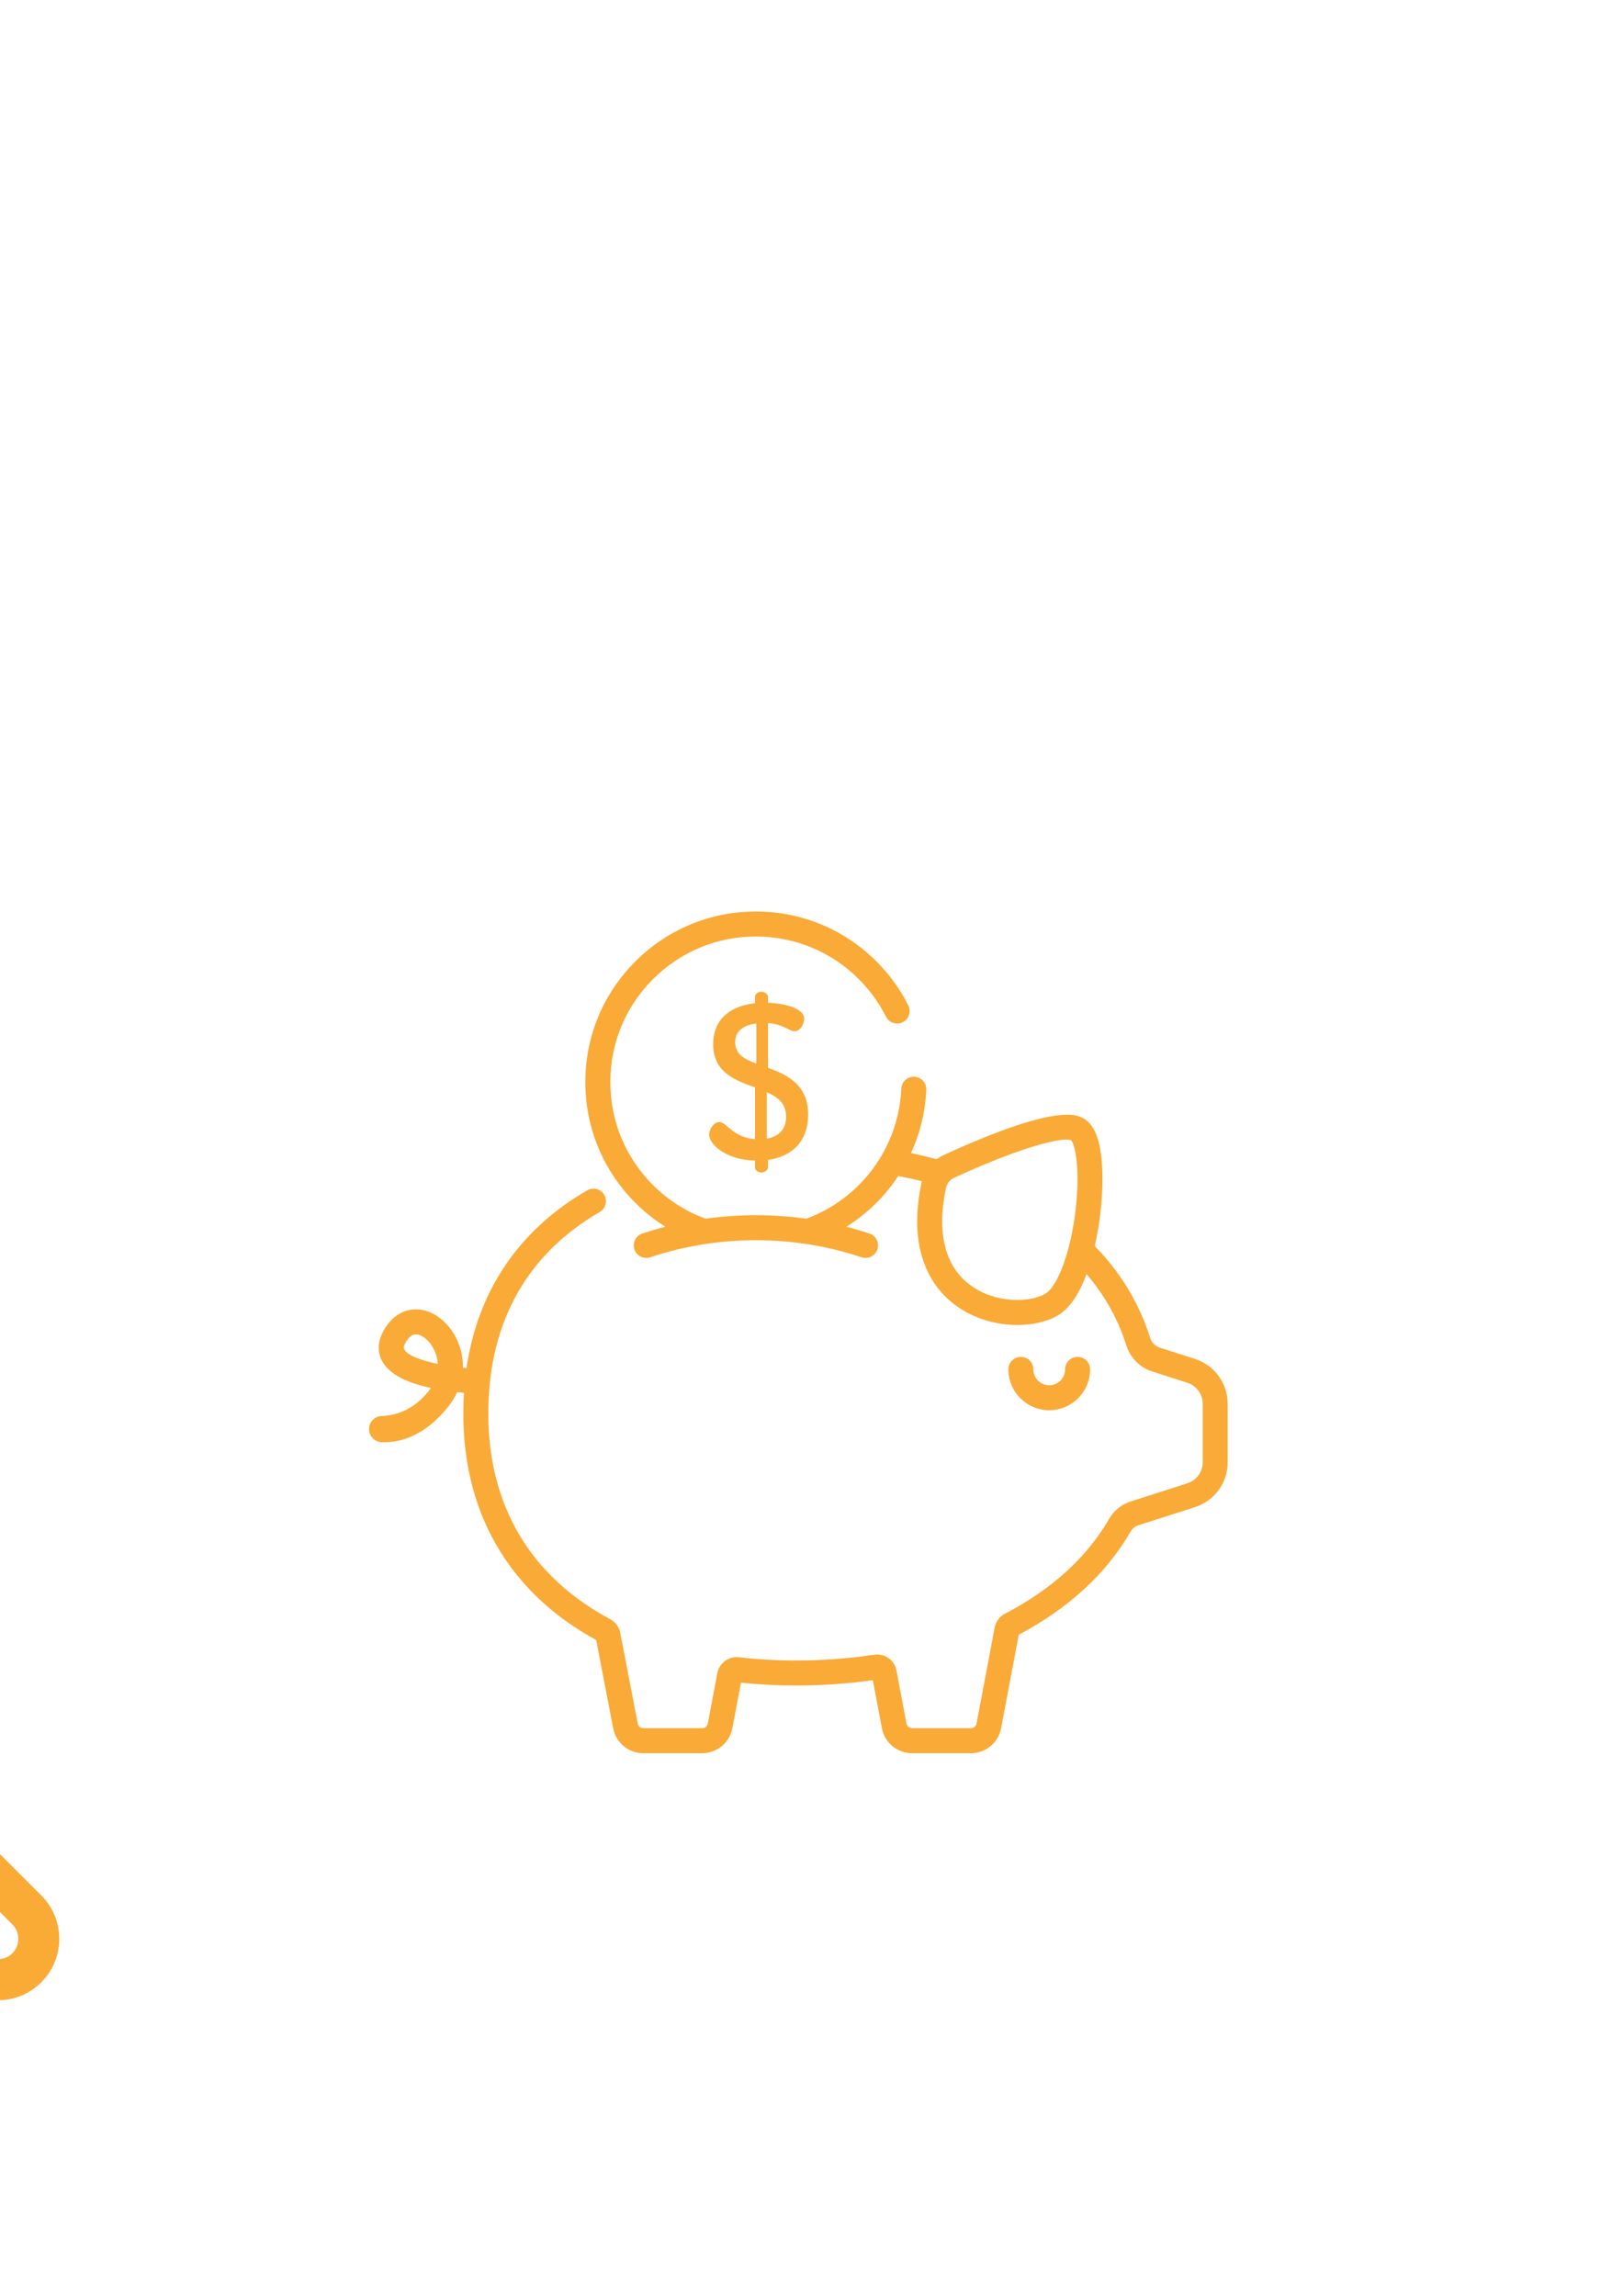 <?xml version="1.0" encoding="UTF-8" standalone="no"?>
<!-- Created with Inkscape (http://www.inkscape.org/) -->

<svg
   xmlns:dc="http://purl.org/dc/elements/1.1/"
   xmlns:cc="http://creativecommons.org/ns#"
   xmlns:rdf="http://www.w3.org/1999/02/22-rdf-syntax-ns#"
   xmlns:svg="http://www.w3.org/2000/svg"
   xmlns="http://www.w3.org/2000/svg"
   xmlns:sodipodi="http://sodipodi.sourceforge.net/DTD/sodipodi-0.dtd"
   xmlns:inkscape="http://www.inkscape.org/namespaces/inkscape"
   width="210mm"
   height="297mm"
   viewBox="0 0 210 297"
   version="1.1"
   id="svg8"
   inkscape:version="0.92.4 (5da689c313, 2019-01-14)"
   sodipodi:docname="fond.svg">
  <defs
     id="defs2" />
  <sodipodi:namedview
     id="base"
     pagecolor="#ffffff"
     bordercolor="#666666"
     borderopacity="1.0"
     inkscape:pageopacity="0.0"
     inkscape:pageshadow="2"
     inkscape:zoom="0.43761439"
     inkscape:cx="391.44837"
     inkscape:cy="703.4716"
     inkscape:document-units="mm"
     inkscape:current-layer="layer1"
     showgrid="false"
     inkscape:window-width="798"
     inkscape:window-height="778"
     inkscape:window-x="928"
     inkscape:window-y="29"
     inkscape:window-maximized="0" />
  <g
     inkscape:label="Layer 1"
     inkscape:groupmode="layer"
     id="layer1">
    <g
       id="g4756"
       transform="matrix(0.265,0,0,0.265,-128.014,138.632)"
       style="fill:#faab36;fill-opacity:1">
      <g
         id="g4609"
         style="fill:#faab36;fill-opacity:1">
	<g
   id="g4607"
   style="fill:#faab36;fill-opacity:1">
		<path
   id="path4605"
   d="m 420.936,150.964 c -1.858,-1.86 -4.438,-2.929 -7.067,-2.929 -2.629,0 -5.208,1.069 -7.068,2.929 -1.859,1.86 -2.929,4.439 -2.929,7.068 0,2.629 1.069,5.208 2.929,7.067 1.859,1.859 4.439,2.93 7.068,2.93 2.629,0 5.208,-1.07 7.067,-2.93 1.859,-1.858 2.93,-4.438 2.93,-7.067 0,-2.629 -1.07,-5.209 -2.93,-7.068 z"
   inkscape:connector-curvature="0"
   style="fill:#faab36;fill-opacity:1" />

	</g>

</g>
      <g
         id="g4615"
         style="fill:#faab36;fill-opacity:1">
	<g
   id="g4613"
   style="fill:#faab36;fill-opacity:1">
		<path
   id="path4611"
   d="m 413.869,128.541 c 5.52,0 9.997,-4.477 9.997,-9.997 V 30.072 c 0,-16.537 -13.454,-29.99 -29.991,-29.99 H 29.991 C 13.454,0.081 0,13.535 0,30.072 v 451.857 c 0,16.537 13.454,29.991 29.991,29.991 h 363.885 c 16.537,0 29.991,-13.454 29.991,-29.991 v -44.9 c 0,-5.52 -4.477,-9.997 -9.997,-9.997 -5.52,0 -9.997,4.477 -9.997,9.997 v 44.9 c 0,5.512 -4.485,9.997 -9.997,9.997 H 29.991 c -5.512,0 -9.997,-4.485 -9.997,-9.997 V 30.072 c 0,-5.512 4.485,-9.997 9.997,-9.997 h 363.885 c 5.512,0 9.997,4.485 9.997,9.997 v 88.472 c -10e-4,5.52 4.476,9.997 9.996,9.997 z"
   inkscape:connector-curvature="0"
   style="fill:#faab36;fill-opacity:1" />

	</g>

</g>
      <g
         id="g4621"
         style="fill:#faab36;fill-opacity:1">
	<g
   id="g4619"
   style="fill:#faab36;fill-opacity:1">
		<path
   id="path4617"
   d="m 503.216,402.156 -51.569,-51.569 c 8.879,-15.852 13.953,-34.111 13.953,-53.536 0,-60.6 -49.301,-109.902 -109.902,-109.902 -0.605,0 -1.207,0.013 -1.809,0.023 v -55.006 c 0,-5.52 -4.477,-9.997 -9.997,-9.997 H 285.466 V 68.187 c 0,-5.52 -4.477,-9.997 -9.997,-9.997 h -68.422 c -5.52,0 -9.997,4.477 -9.997,9.997 v 59.981 h -58.426 c -5.52,0 -9.997,4.477 -9.997,9.997 v 53.983 H 79.975 c -5.52,0 -9.997,4.477 -9.997,9.997 v 53.983 c 0,5.52 4.477,9.997 9.997,9.997 h 170.257 c -2.883,9.815 -4.437,20.192 -4.437,30.927 0,60.6 49.301,109.902 109.902,109.902 19.425,0 37.685,-5.072 53.536,-13.953 l 51.231,51.23 c 6.035,6.036 13.88,9.078 21.692,9.077 7.29,0 14.551,-2.649 20.28,-7.985 6.019,-5.605 9.413,-13.215 9.56,-21.424 0.145,-8.215 -2.973,-15.935 -8.78,-21.743 z M 128.626,246.131 H 89.972 v -33.989 h 38.655 v 33.989 z m 68.423,0 H 148.62 v -43.986 -53.983 h 48.429 z m 19.993,0 V 138.165 78.184 h 48.429 v 53.983 36.195 13.663 c 0,5.52 4.477,9.997 9.997,9.997 5.52,0 9.997,-4.477 9.997,-9.997 v -13.663 -26.198 h 48.43 v 47.161 c -32.845,6.637 -60.423,27.966 -75.566,56.806 z M 355.697,386.96 c -49.575,0 -89.909,-40.334 -89.909,-89.909 0,-49.575 40.333,-89.909 89.909,-89.909 49.576,0 89.909,40.333 89.909,89.909 0,49.576 -40.333,89.909 -89.909,89.909 z m 133.112,43.731 c -3.887,3.62 -10.258,3.351 -14.207,-0.599 l -48.621,-48.621 c 5.127,-4.277 9.861,-9.009 14.138,-14.138 l 48.96,48.959 c 1.936,1.936 2.976,4.51 2.927,7.248 -0.051,2.739 -1.184,5.277 -3.197,7.151 z"
   inkscape:connector-curvature="0"
   style="fill:#faab36;fill-opacity:1" />

	</g>

</g>
      <g
         id="g4627"
         style="fill:#faab36;fill-opacity:1">
	<g
   id="g4625"
   style="fill:#faab36;fill-opacity:1">
		<path
   id="path4623"
   d="m 381.723,245.935 c -4.807,-2.713 -10.906,-1.019 -13.62,3.791 l -53.752,95.214 c -2.714,4.808 -1.018,10.906 3.791,13.62 1.553,0.877 3.24,1.294 4.905,1.294 3.488,0 6.877,-1.829 8.714,-5.084 l 53.752,-95.214 c 2.715,-4.81 1.018,-10.907 -3.79,-13.621 z"
   inkscape:connector-curvature="0"
   style="fill:#faab36;fill-opacity:1" />

	</g>

</g>
      <g
         id="g4633"
         style="fill:#faab36;fill-opacity:1">
	<g
   id="g4631"
   style="fill:#faab36;fill-opacity:1">
		<path
   id="path4629"
   d="m 390.627,305.586 c -16.537,0 -29.991,13.454 -29.991,29.991 0,16.537 13.454,29.99 29.991,29.99 16.537,0 29.99,-13.454 29.99,-29.99 10e-4,-16.538 -13.453,-29.991 -29.99,-29.991 z m 0,39.987 c -5.512,0 -9.997,-4.485 -9.997,-9.997 0,-5.512 4.485,-9.997 9.997,-9.997 5.512,0 9.997,4.485 9.997,9.997 0,5.512 -4.484,9.997 -9.997,9.997 z"
   inkscape:connector-curvature="0"
   style="fill:#faab36;fill-opacity:1" />

	</g>

</g>
      <g
         id="g4639"
         style="fill:#faab36;fill-opacity:1">
	<g
   id="g4637"
   style="fill:#faab36;fill-opacity:1">
		<path
   id="path4635"
   d="m 320.767,228.535 c -16.537,0 -29.991,13.454 -29.991,29.991 0,16.537 13.454,29.991 29.991,29.991 16.537,0 29.99,-13.454 29.99,-29.991 0,-16.537 -13.454,-29.991 -29.99,-29.991 z m 0,39.987 c -5.512,0 -9.997,-4.485 -9.997,-9.997 0,-5.512 4.485,-9.997 9.997,-9.997 5.512,0 9.997,4.485 9.997,9.997 0,5.512 -4.485,9.997 -9.997,9.997 z"
   inkscape:connector-curvature="0"
   style="fill:#faab36;fill-opacity:1" />

	</g>

</g>
      <g
         id="g4645"
         style="fill:#faab36;fill-opacity:1">
	<g
   id="g4643"
   style="fill:#faab36;fill-opacity:1">
		<path
   id="path4641"
   d="M 340.76,437.943 H 63.98 c -5.52,0 -9.997,4.477 -9.997,9.997 0,5.52 4.477,9.997 9.997,9.997 h 276.78 c 5.52,0 9.997,-4.477 9.997,-9.997 0,-5.52 -4.477,-9.997 -9.997,-9.997 z"
   inkscape:connector-curvature="0"
   style="fill:#faab36;fill-opacity:1" />

	</g>

</g>
      <g
         id="g4651"
         style="fill:#faab36;fill-opacity:1">
	<g
   id="g4649"
   style="fill:#faab36;fill-opacity:1">
		<path
   id="path4647"
   d="m 211.933,381.961 h -61.985 c -5.52,0 -9.997,4.477 -9.997,9.997 0,5.52 4.477,9.997 9.997,9.997 h 61.985 c 5.52,0 9.997,-4.477 9.997,-9.997 0,-5.52 -4.477,-9.997 -9.997,-9.997 z"
   inkscape:connector-curvature="0"
   style="fill:#faab36;fill-opacity:1" />

	</g>

</g>
      <g
         id="g4657"
         style="fill:#faab36;fill-opacity:1">
	<g
   id="g4655"
   style="fill:#faab36;fill-opacity:1">
		<path
   id="path4653"
   d="m 255.659,384.89 c -1.859,-1.859 -4.439,-2.929 -7.068,-2.929 -2.629,0 -5.208,1.069 -7.068,2.929 -1.869,1.859 -2.929,4.439 -2.929,7.068 0,2.629 1.06,5.208 2.929,7.067 1.859,1.859 4.43,2.93 7.068,2.93 2.629,0 5.208,-1.07 7.068,-2.93 1.858,-1.858 2.929,-4.438 2.929,-7.067 0,-2.63 -1.069,-5.209 -2.929,-7.068 z"
   inkscape:connector-curvature="0"
   style="fill:#faab36;fill-opacity:1" />

	</g>

</g>
      <g
         id="g4663"
         style="fill:#faab36;fill-opacity:1">
	<g
   id="g4661"
   style="fill:#faab36;fill-opacity:1">
		<path
   id="path4659"
   d="m 211.933,325.978 h -61.985 c -5.52,0 -9.997,4.477 -9.997,9.997 0,5.52 4.477,9.997 9.997,9.997 h 61.985 c 5.52,0 9.997,-4.477 9.997,-9.997 0,-5.52 -4.477,-9.997 -9.997,-9.997 z"
   inkscape:connector-curvature="0"
   style="fill:#faab36;fill-opacity:1" />

	</g>

</g>
      <g
         id="g4669"
         style="fill:#faab36;fill-opacity:1">
	<g
   id="g4667"
   style="fill:#faab36;fill-opacity:1">
		<path
   id="path4665"
   d="m 85.973,351.46 c -6.615,0 -11.996,-4.47 -11.996,-9.964 0,-5.494 5.381,-9.963 11.996,-9.963 6.615,0 11.996,4.47 11.996,9.963 0,5.52 4.477,9.997 9.997,9.997 5.52,0 9.997,-4.477 9.997,-9.997 0,-13.253 -9.241,-24.515 -22.003,-28.453 -0.103,-5.431 -4.531,-9.806 -9.987,-9.806 -5.456,0 -9.885,4.375 -9.987,9.806 -12.762,3.938 -22.003,15.2 -22.003,28.453 0,16.518 14.35,29.958 31.99,29.958 6.615,0 11.996,4.47 11.996,9.963 0,5.493 -5.381,9.963 -11.996,9.963 -6.615,0 -11.996,-4.47 -11.996,-9.963 0,-5.52 -4.477,-9.997 -9.997,-9.997 -5.52,0 -9.997,4.477 -9.997,9.997 0,13.249 9.236,24.509 21.993,28.45 v 0.577 c 0,5.52 4.477,9.997 9.997,9.997 5.52,0 9.997,-4.477 9.997,-9.997 v -0.577 c 12.757,-3.941 21.993,-15.201 21.993,-28.45 0,-16.518 -14.351,-29.957 -31.99,-29.957 z"
   inkscape:connector-curvature="0"
   style="fill:#faab36;fill-opacity:1" />

	</g>

</g>
      <g
         id="g4671"
         style="fill:#faab36;fill-opacity:1">
</g>
      <g
         id="g4673"
         style="fill:#faab36;fill-opacity:1">
</g>
      <g
         id="g4675"
         style="fill:#faab36;fill-opacity:1">
</g>
      <g
         id="g4677"
         style="fill:#faab36;fill-opacity:1">
</g>
      <g
         id="g4679"
         style="fill:#faab36;fill-opacity:1">
</g>
      <g
         id="g4681"
         style="fill:#faab36;fill-opacity:1">
</g>
      <g
         id="g4683"
         style="fill:#faab36;fill-opacity:1">
</g>
      <g
         id="g4685"
         style="fill:#faab36;fill-opacity:1">
</g>
      <g
         id="g4687"
         style="fill:#faab36;fill-opacity:1">
</g>
      <g
         id="g4689"
         style="fill:#faab36;fill-opacity:1">
</g>
      <g
         id="g4691"
         style="fill:#faab36;fill-opacity:1">
</g>
      <g
         id="g4693"
         style="fill:#faab36;fill-opacity:1">
</g>
      <g
         id="g4695"
         style="fill:#faab36;fill-opacity:1">
</g>
      <g
         id="g4697"
         style="fill:#faab36;fill-opacity:1">
</g>
      <g
         id="g4699"
         style="fill:#faab36;fill-opacity:1">
</g>
    </g>
    <g
       id="g4996"
       transform="matrix(0.217,0,0,0.217,47.746,116.81)"
       style="fill:#faaa36;fill-opacity:1">
      <g
         id="g4921"
         style="fill:#faaa36;fill-opacity:1">
	<g
   id="g4919"
   style="fill:#faaa36;fill-opacity:1">
		<path
   id="path4917"
   d="m 422.503,270.613 c -4.115,0 -7.451,3.336 -7.451,7.451 0,5.217 -4.244,9.461 -9.461,9.461 -5.216,0 -9.461,-4.244 -9.461,-9.461 0,-4.116 -3.336,-7.451 -7.451,-7.451 -4.115,0 -7.451,3.336 -7.451,7.451 0,13.434 10.93,24.363 24.363,24.363 13.433,0 24.363,-10.93 24.363,-24.363 0,-4.117 -3.336,-7.451 -7.451,-7.451 z"
   inkscape:connector-curvature="0"
   style="fill:#faaa36;fill-opacity:1" />

	</g>

</g>
      <g
         id="g4927"
         style="fill:#faaa36;fill-opacity:1">
	<g
   id="g4925"
   style="fill:#faaa36;fill-opacity:1">
		<path
   id="path4923"
   d="m 492.444,271.83 -20.972,-6.718 c -2.686,-0.861 -4.803,-3.005 -5.662,-5.736 -4.42,-14.053 -11.09,-27.246 -19.825,-39.214 -3.981,-5.455 -8.408,-10.664 -13.244,-15.623 3.094,-13.573 4.776,-28.934 4.558,-42.205 -0.312,-18.985 -4.106,-30.12 -11.598,-34.044 -4.035,-2.116 -16.315,-8.544 -82.782,21.882 -1.574,0.72 -3.044,1.607 -4.405,2.623 -4.481,-1.204 -9.061,-2.318 -13.669,-3.318 -0.555,-0.121 -1.127,-0.228 -1.686,-0.346 5.386,-11.766 8.531,-24.545 9.122,-37.737 0.184,-4.112 -2.999,-7.594 -7.111,-7.777 -4.101,-0.204 -7.594,2.998 -7.777,7.11 -0.971,21.691 -9.969,42.1 -25.335,57.467 -9.181,9.181 -19.931,15.85 -31.388,20.05 -19.869,-2.788 -40.107,-2.788 -59.976,0 -11.458,-4.2 -22.207,-10.869 -31.388,-20.05 -16.394,-16.394 -25.423,-38.191 -25.423,-61.376 0,-23.186 9.029,-44.982 25.423,-61.376 16.394,-16.395 38.192,-25.424 61.376,-25.424 23.184,0 44.982,9.029 61.376,25.424 6.588,6.588 12.032,14.106 16.181,22.343 1.851,3.676 6.332,5.156 10.007,3.304 3.676,-1.85 5.155,-6.331 3.304,-10.006 C 316.687,51.424 310.31,42.617 302.597,34.903 283.388,15.694 257.848,5.115 230.683,5.115 c -27.165,0 -52.705,10.579 -71.914,29.788 -19.209,19.21 -29.788,44.749 -29.788,71.914 0,27.165 10.579,52.705 29.788,71.914 5.541,5.541 11.569,10.306 17.945,14.298 0.002,0 0.004,-0.001 0.006,-0.001 -4.633,1.204 -9.231,2.556 -13.778,4.076 -3.903,1.305 -6.009,5.526 -4.704,9.43 1.304,3.903 5.527,6.009 9.429,4.705 40.636,-13.585 85.396,-13.585 126.032,0 0.784,0.262 1.58,0.386 2.363,0.386 3.117,0 6.023,-1.972 7.066,-5.091 1.305,-3.903 -0.801,-8.125 -4.704,-9.43 -4.547,-1.52 -9.145,-2.873 -13.778,-4.076 0.002,0 0.004,0.001 0.006,0.001 6.377,-3.992 12.404,-8.757 17.945,-14.298 4.902,-4.902 9.229,-10.255 12.986,-15.944 2.054,0.399 4.093,0.817 6.102,1.253 2.676,0.581 5.34,1.205 7.98,1.86 -0.083,0.324 -0.168,0.647 -0.237,0.976 -3.634,17.245 -3.398,32.497 0.701,45.33 3.684,11.535 10.333,20.88 19.76,27.777 11.111,8.128 24.525,11.639 36.676,11.639 9.145,0 17.576,-1.99 23.768,-5.497 7.004,-3.967 12.872,-12.326 17.517,-24.876 2.147,2.506 4.182,5.073 6.1,7.701 7.777,10.654 13.714,22.396 17.646,34.898 2.309,7.343 8.041,13.121 15.332,15.458 l 20.972,6.718 c 5.503,1.763 9.2,6.828 9.2,12.606 v 34.775 c 0,5.778 -3.697,10.843 -9.2,12.606 l -33.789,10.823 c -5.406,1.733 -9.981,5.448 -12.882,10.462 -13.275,22.942 -34.146,41.927 -62.037,56.428 -3.222,1.677 -5.454,4.676 -6.126,8.23 l -10.822,57.303 c -0.299,1.579 -1.682,2.724 -3.289,2.724 h -35.187 c -1.607,0 -2.99,-1.146 -3.289,-2.724 l -5.994,-31.669 c -1.18,-6.231 -7.024,-10.37 -13.314,-9.417 -15.157,2.292 -30.775,3.453 -46.418,3.453 -11.638,0 -23.127,-0.649 -34.15,-1.93 -6.095,-0.701 -11.773,3.454 -12.912,9.472 l -5.696,30.091 c -0.299,1.579 -1.682,2.724 -3.289,2.724 h -35.187 c -1.607,0 -2.99,-1.146 -3.293,-2.748 l -10.42,-54.122 c -0.671,-3.487 -2.861,-6.452 -6.012,-8.135 C 96.25,401.595 71.12,359.191 71.12,304.351 c 0,-27.708 6.062,-52.209 18.017,-72.825 11.156,-19.239 27.45,-35.146 48.429,-47.281 3.562,-2.061 4.779,-6.619 2.719,-10.182 -2.06,-3.562 -6.618,-4.777 -10.181,-2.719 C 89.425,194.876 64.89,231.18 58.135,277.29 v -0.001 c -0.717,-0.065 -1.435,-0.127 -2.15,-0.201 0.13,-4.975 -0.77,-9.995 -2.73,-14.867 -4.323,-10.746 -13.203,-18.502 -22.624,-19.759 -7.424,-0.994 -14.489,2.158 -19.392,8.636 -7.109,9.394 -5.95,16.828 -3.727,21.41 3.753,7.733 13.4,13.203 29.409,16.642 -0.44,0.659 -0.924,1.321 -1.454,1.986 C 26.008,302.999 14.864,305.622 7.628,305.869 3.392,306.012 0,309.413 0,313.652 v 0.036 c 0,4.181 3.299,7.591 7.476,7.782 0.535,0.025 1.094,0.038 1.676,0.038 9.156,0 23.851,-3.377 37.969,-21.08 2.229,-2.794 4.045,-5.742 5.441,-8.788 1.406,0.159 2.757,0.295 4.051,0.415 0,-0.003 0,-0.005 10e-4,-0.008 -0.254,4.038 -0.395,8.135 -0.395,12.304 0,31.028 7.397,58.693 21.984,82.23 13.45,21.7 32.707,39.468 57.255,52.83 l 10.13,52.616 c 1.629,8.608 9.17,14.856 17.931,14.856 h 35.187 c 8.761,0 16.302,-6.248 17.931,-14.856 l 5.15,-27.208 c 10.696,1.133 21.77,1.707 32.965,1.707 15.36,0 30.702,-1.07 45.654,-3.182 l 5.429,28.685 c 1.63,8.608 9.171,14.855 17.931,14.855 h 35.187 c 8.761,0 16.302,-6.248 17.932,-14.859 l 10.537,-55.791 c 29.768,-15.741 52.206,-36.419 66.704,-61.475 1.045,-1.806 2.654,-3.131 4.53,-3.732 l 33.788,-10.823 C 504.141,356.455 512,345.686 512,333.403 v -34.775 c 0,-12.282 -7.859,-23.051 -19.556,-26.798 z m -71.166,-88.557 c -2.868,24.526 -10.561,45.506 -18.291,49.884 -8.786,4.977 -29.071,5.938 -44.301,-5.203 -15.248,-11.154 -20.323,-31.212 -14.678,-58.006 0,-0.001 0,-0.001 0,-0.001 0.567,-2.691 2.479,-5.019 5.114,-6.225 37.304,-17.076 58.811,-22.661 66.801,-22.661 1.206,0 2.104,0.127 2.702,0.361 2.4,2.558 5.548,17.099 2.653,41.851 z M 20.921,266.001 c -0.771,-1.59 1.049,-4.385 2.203,-5.911 1.829,-2.416 3.514,-2.91 4.787,-2.91 0.269,0 0.52,0.022 0.75,0.053 3.426,0.457 8.226,4.227 10.769,10.548 0.599,1.488 1.377,3.953 1.559,7.027 -10.315,-2.137 -18.329,-5.218 -20.068,-8.807 z"
   inkscape:connector-curvature="0"
   style="fill:#faaa36;fill-opacity:1" />

	</g>

</g>
      <g
         id="g4933"
         style="fill:#faaa36;fill-opacity:1">
	<g
   id="g4931"
   style="fill:#faaa36;fill-opacity:1">
		<path
   id="path4929"
   d="M 237.918,98.277 V 71.613 c 9.195,0.657 12.611,4.86 15.763,4.86 3.941,0 5.78,-4.991 5.78,-7.487 0,-6.437 -12.611,-9.195 -21.543,-9.458 V 55.98 c 0,-1.576 -1.971,-3.021 -3.941,-3.021 -2.234,0 -3.81,1.445 -3.81,3.021 v 3.809 c -12.479,1.314 -24.958,7.882 -24.958,24.433 0,16.814 13.136,21.543 24.958,25.746 v 30.869 c -13.399,-1.051 -16.945,-10.246 -21.28,-10.246 -3.284,0 -6.042,4.335 -6.042,7.488 0,6.436 11.034,15.237 27.322,15.5 v 0 4.072 c 0,1.576 1.577,3.021 3.81,3.021 1.971,0 3.941,-1.445 3.941,-3.021 v -4.466 c 14.187,-1.971 23.907,-10.903 23.907,-27.06 0,-17.864 -12.479,-23.645 -23.907,-27.848 z m -6.963,-2.495 c -6.962,-2.627 -12.61,-5.385 -12.61,-12.872 0,-6.831 5.254,-10.115 12.61,-11.034 z m 6.174,44.792 v -27.716 c 6.436,2.758 11.559,6.436 11.559,14.711 0,7.489 -4.466,11.692 -11.559,13.005 z"
   inkscape:connector-curvature="0"
   style="fill:#faaa36;fill-opacity:1" />

	</g>

</g>
      <g
         id="g4935"
         style="fill:#faaa36;fill-opacity:1">
</g>
      <g
         id="g4937"
         style="fill:#faaa36;fill-opacity:1">
</g>
      <g
         id="g4939"
         style="fill:#faaa36;fill-opacity:1">
</g>
      <g
         id="g4941"
         style="fill:#faaa36;fill-opacity:1">
</g>
      <g
         id="g4943"
         style="fill:#faaa36;fill-opacity:1">
</g>
      <g
         id="g4945"
         style="fill:#faaa36;fill-opacity:1">
</g>
      <g
         id="g4947"
         style="fill:#faaa36;fill-opacity:1">
</g>
      <g
         id="g4949"
         style="fill:#faaa36;fill-opacity:1">
</g>
      <g
         id="g4951"
         style="fill:#faaa36;fill-opacity:1">
</g>
      <g
         id="g4953"
         style="fill:#faaa36;fill-opacity:1">
</g>
      <g
         id="g4955"
         style="fill:#faaa36;fill-opacity:1">
</g>
      <g
         id="g4957"
         style="fill:#faaa36;fill-opacity:1">
</g>
      <g
         id="g4959"
         style="fill:#faaa36;fill-opacity:1">
</g>
      <g
         id="g4961"
         style="fill:#faaa36;fill-opacity:1">
</g>
      <g
         id="g4963"
         style="fill:#faaa36;fill-opacity:1">
</g>
    </g>
  </g>
</svg>
